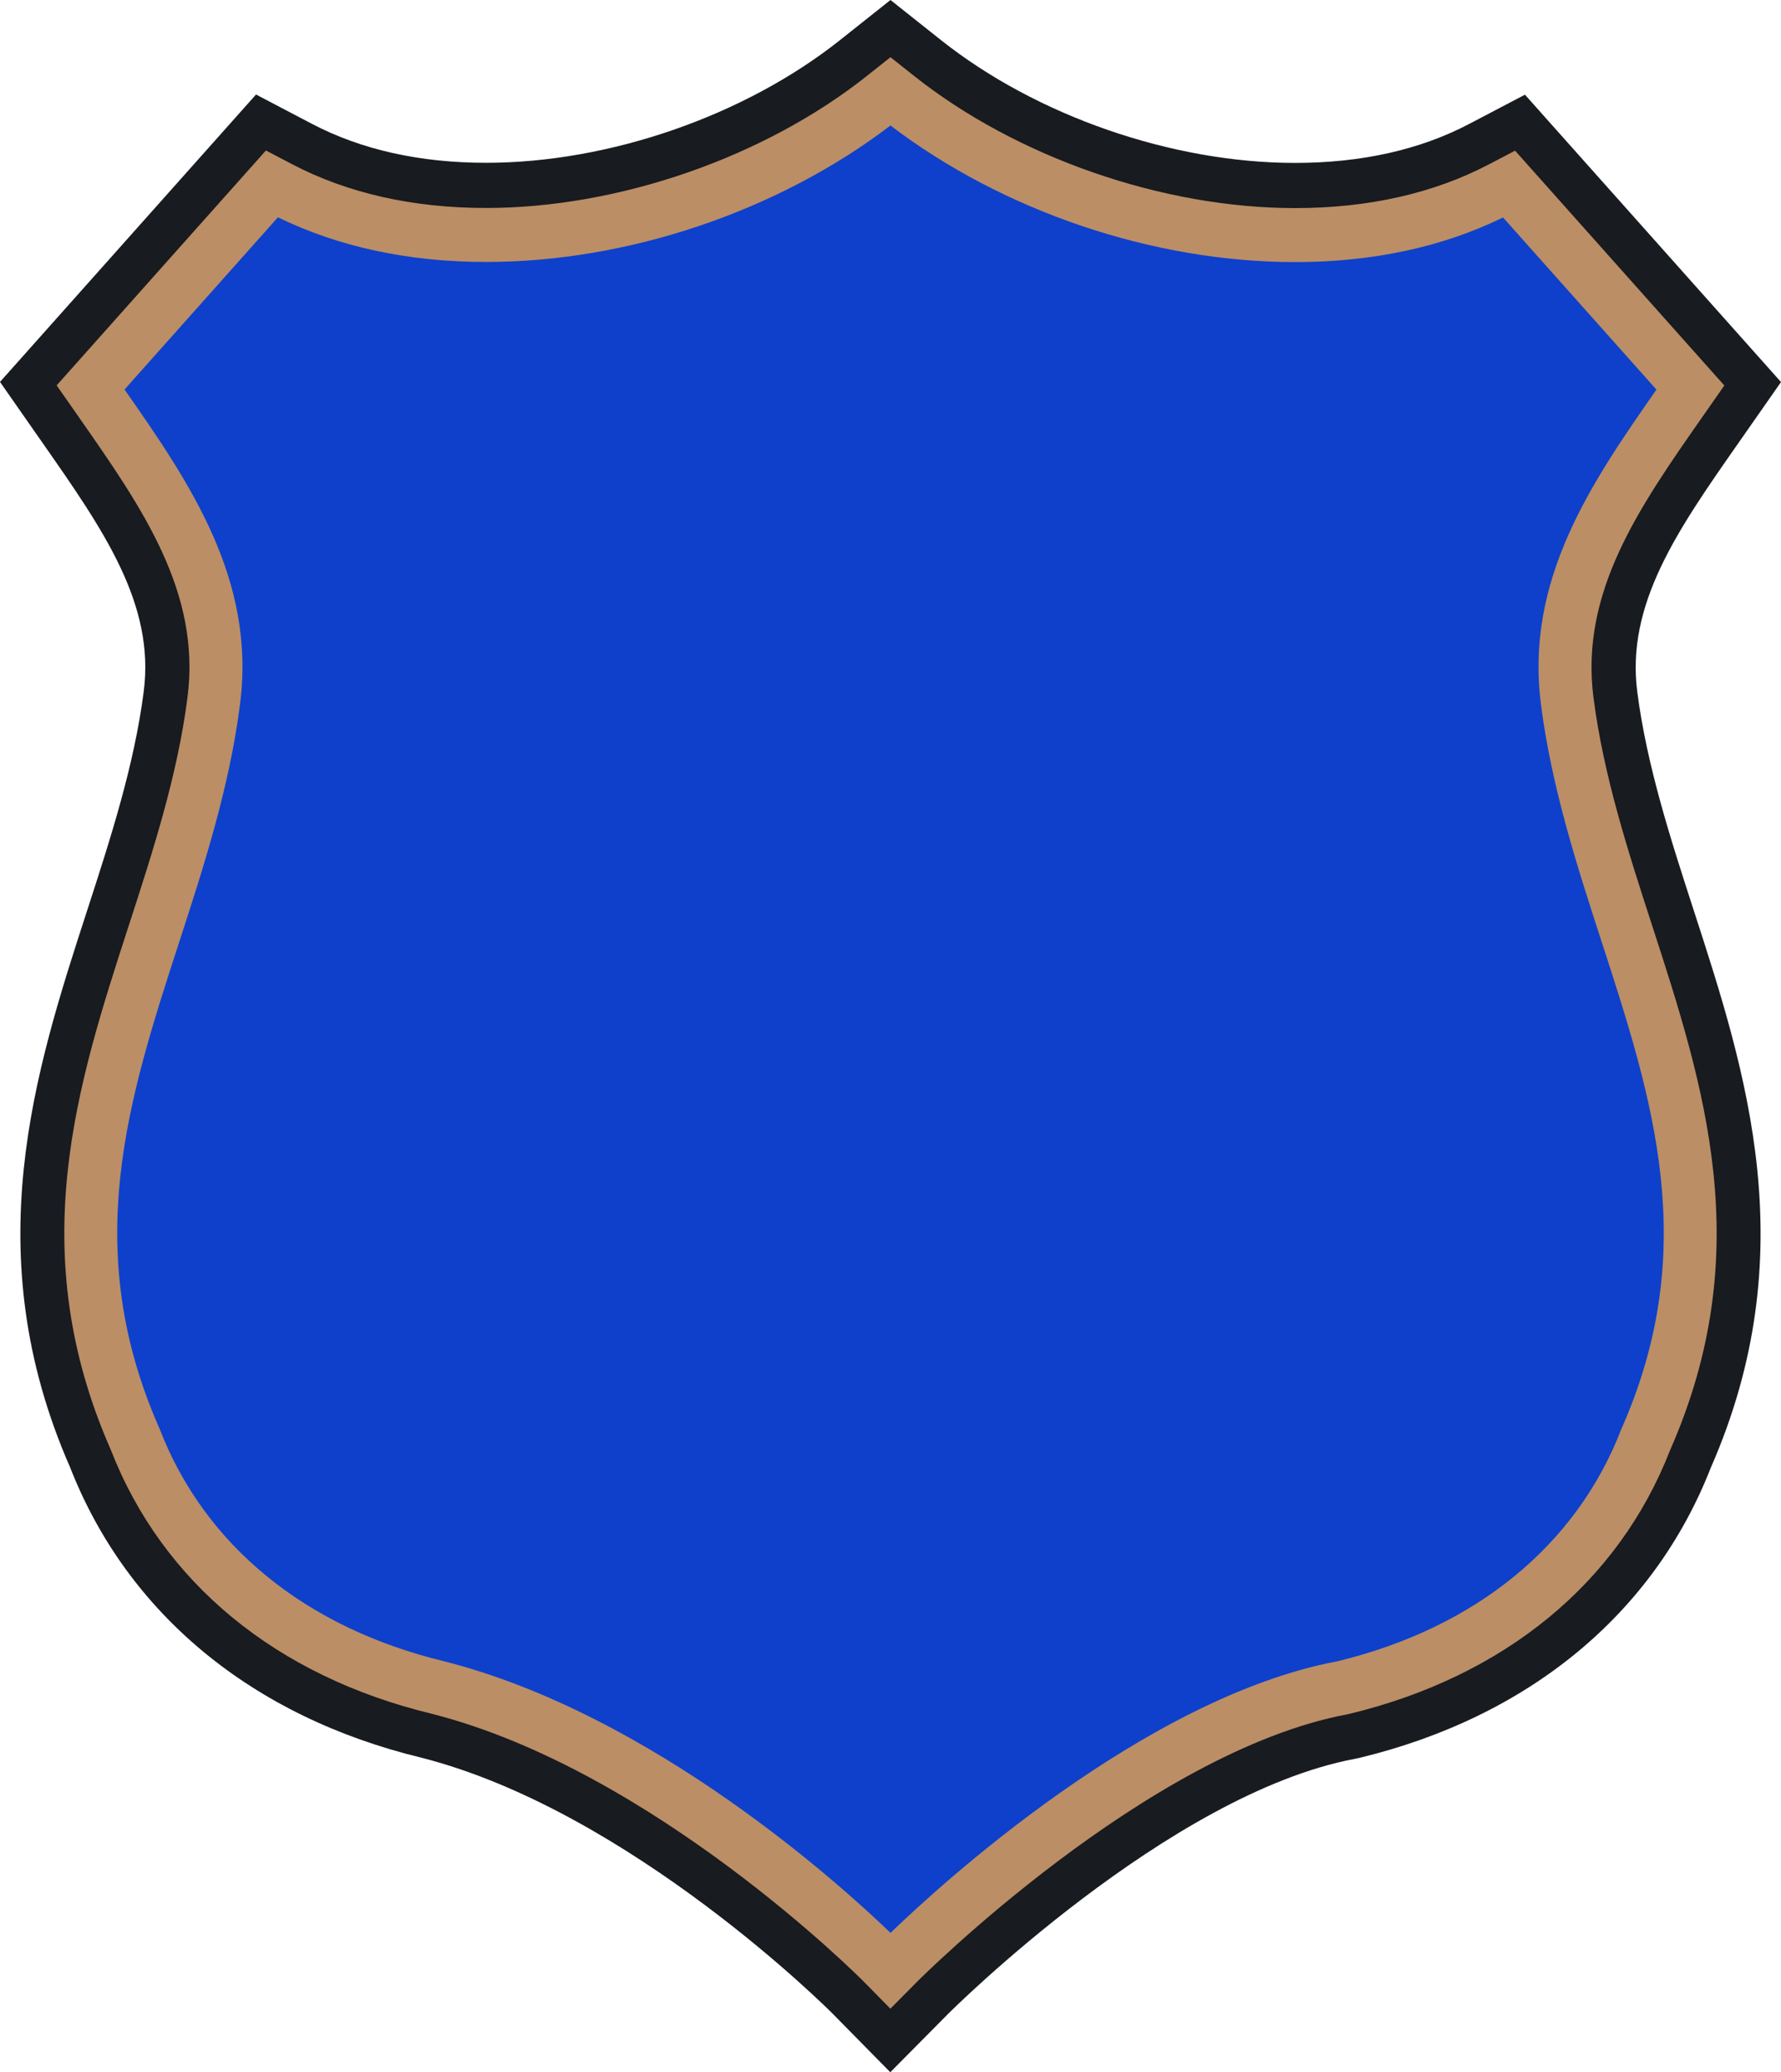 <svg version="1.1" id="图层_1" x="0px" y="0px" width="303.285px" height="352.699px" viewBox="0 0 303.285 352.699" enable-background="new 0 0 303.285 352.699" xml:space="preserve" xmlns="http://www.w3.org/2000/svg" xmlns:xlink="http://www.w3.org/1999/xlink" xmlns:xml="http://www.w3.org/XML/1998/namespace">
  <path fill="#181B20" d="M278.814,117.78c-1.953-14.962,6.893-27.61,17.135-42.255l7.336-10.499l-43.602-48.909l-9.537,4.998
	c-8.375,4.389-18.34,6.614-29.617,6.614c-20.943,0-44.045-8.01-60.291-20.903L151.64,0l-8.6,6.827
	c-16.225,12.88-39.313,20.881-60.256,20.881c-11.287,0-21.263-2.228-29.648-6.621l-9.539-5L0,65.004l7.349,10.524
	c10.232,14.64,19.07,27.283,17.121,42.202c-1.613,12.551-5.692,25.115-9.643,37.279c-8.865,27.292-18.913,58.224-2.885,94.749
	c9.745,24.889,30.982,42.432,59.786,49.398c35.645,9.078,69.696,43.207,70.034,43.549l9.844,9.994l9.882-9.967
	c0.373-0.373,37.552-37.447,69.281-43.381l0.688-0.146c28.867-6.963,50.133-24.516,59.867-49.385
	c16.041-36.562,5.997-67.482-2.871-94.788C284.509,142.876,280.427,130.308,278.814,117.78z" class="color c1"/>
  <path fill="#BB8E65" d="M271.361,118.785c-2.346-17.961,7.766-32.422,18.473-47.733l0.719-1.029l3.082-4.41l-3.568-4.004
	L261.35,29.401l-3.352-3.759l-4.424,2.317c-9.445,4.951-20.563,7.46-33.045,7.46c-22.531,0-47.4-8.628-64.9-22.519l-3.988-3.166
	l-3.991,3.167c-17.478,13.876-42.331,22.497-64.865,22.497c-12.493,0-23.622-2.512-33.076-7.467l-4.426-2.319l-3.352,3.762
	L13.217,61.589L9.65,65.591L12.729,70l0.737,1.058c10.696,15.302,20.799,29.755,18.457,47.687
	c-1.708,13.274-5.905,26.201-9.966,38.703c-8.854,27.257-18.008,55.438-3.083,89.325c8.79,22.578,28.183,38.523,54.629,44.91
	c37.814,9.61,73.194,45.198,73.549,45.557l4.572,4.643l4.588-4.627c0.386-0.389,39.093-39.09,73.205-45.469l0.162-0.031l0.16-0.038
	c26.471-6.384,45.879-22.333,54.67-44.92c14.92-33.882,5.768-62.065-3.084-89.322C277.266,144.974,273.068,132.047,271.361,118.785z
	" class="color c2"/>
  <path fill="#0E40CB" d="M27.206,243.252c7.652,19.789,24.846,33.816,48.414,39.499c35.793,9.081,68.13,38.613,76.022,46.229
	c8.271-7.982,43.158-40.031,76.083-46.222c23.539-5.692,40.709-19.713,48.352-39.479l0.045-0.109
	c13.57-30.686,5.348-56.004-3.357-82.807c-4.193-12.908-8.527-26.255-10.346-40.382c-2.779-21.273,8.535-37.763,19.654-53.667
	l-26.121-29.298c-10.336,5.041-22.242,7.594-35.422,7.594c-24.154,0-49.75-8.664-68.891-23.249
	c-19.119,14.573-44.7,23.228-68.854,23.228c-13.193,0-25.11-2.556-35.456-7.602L21.209,66.292
	c11.113,15.904,22.433,32.395,19.653,53.666c-1.816,14.122-6.151,27.469-10.344,40.377c-8.705,26.804-16.927,52.122-3.358,82.808
	L27.206,243.252z" class="color c3"/>
</svg>
